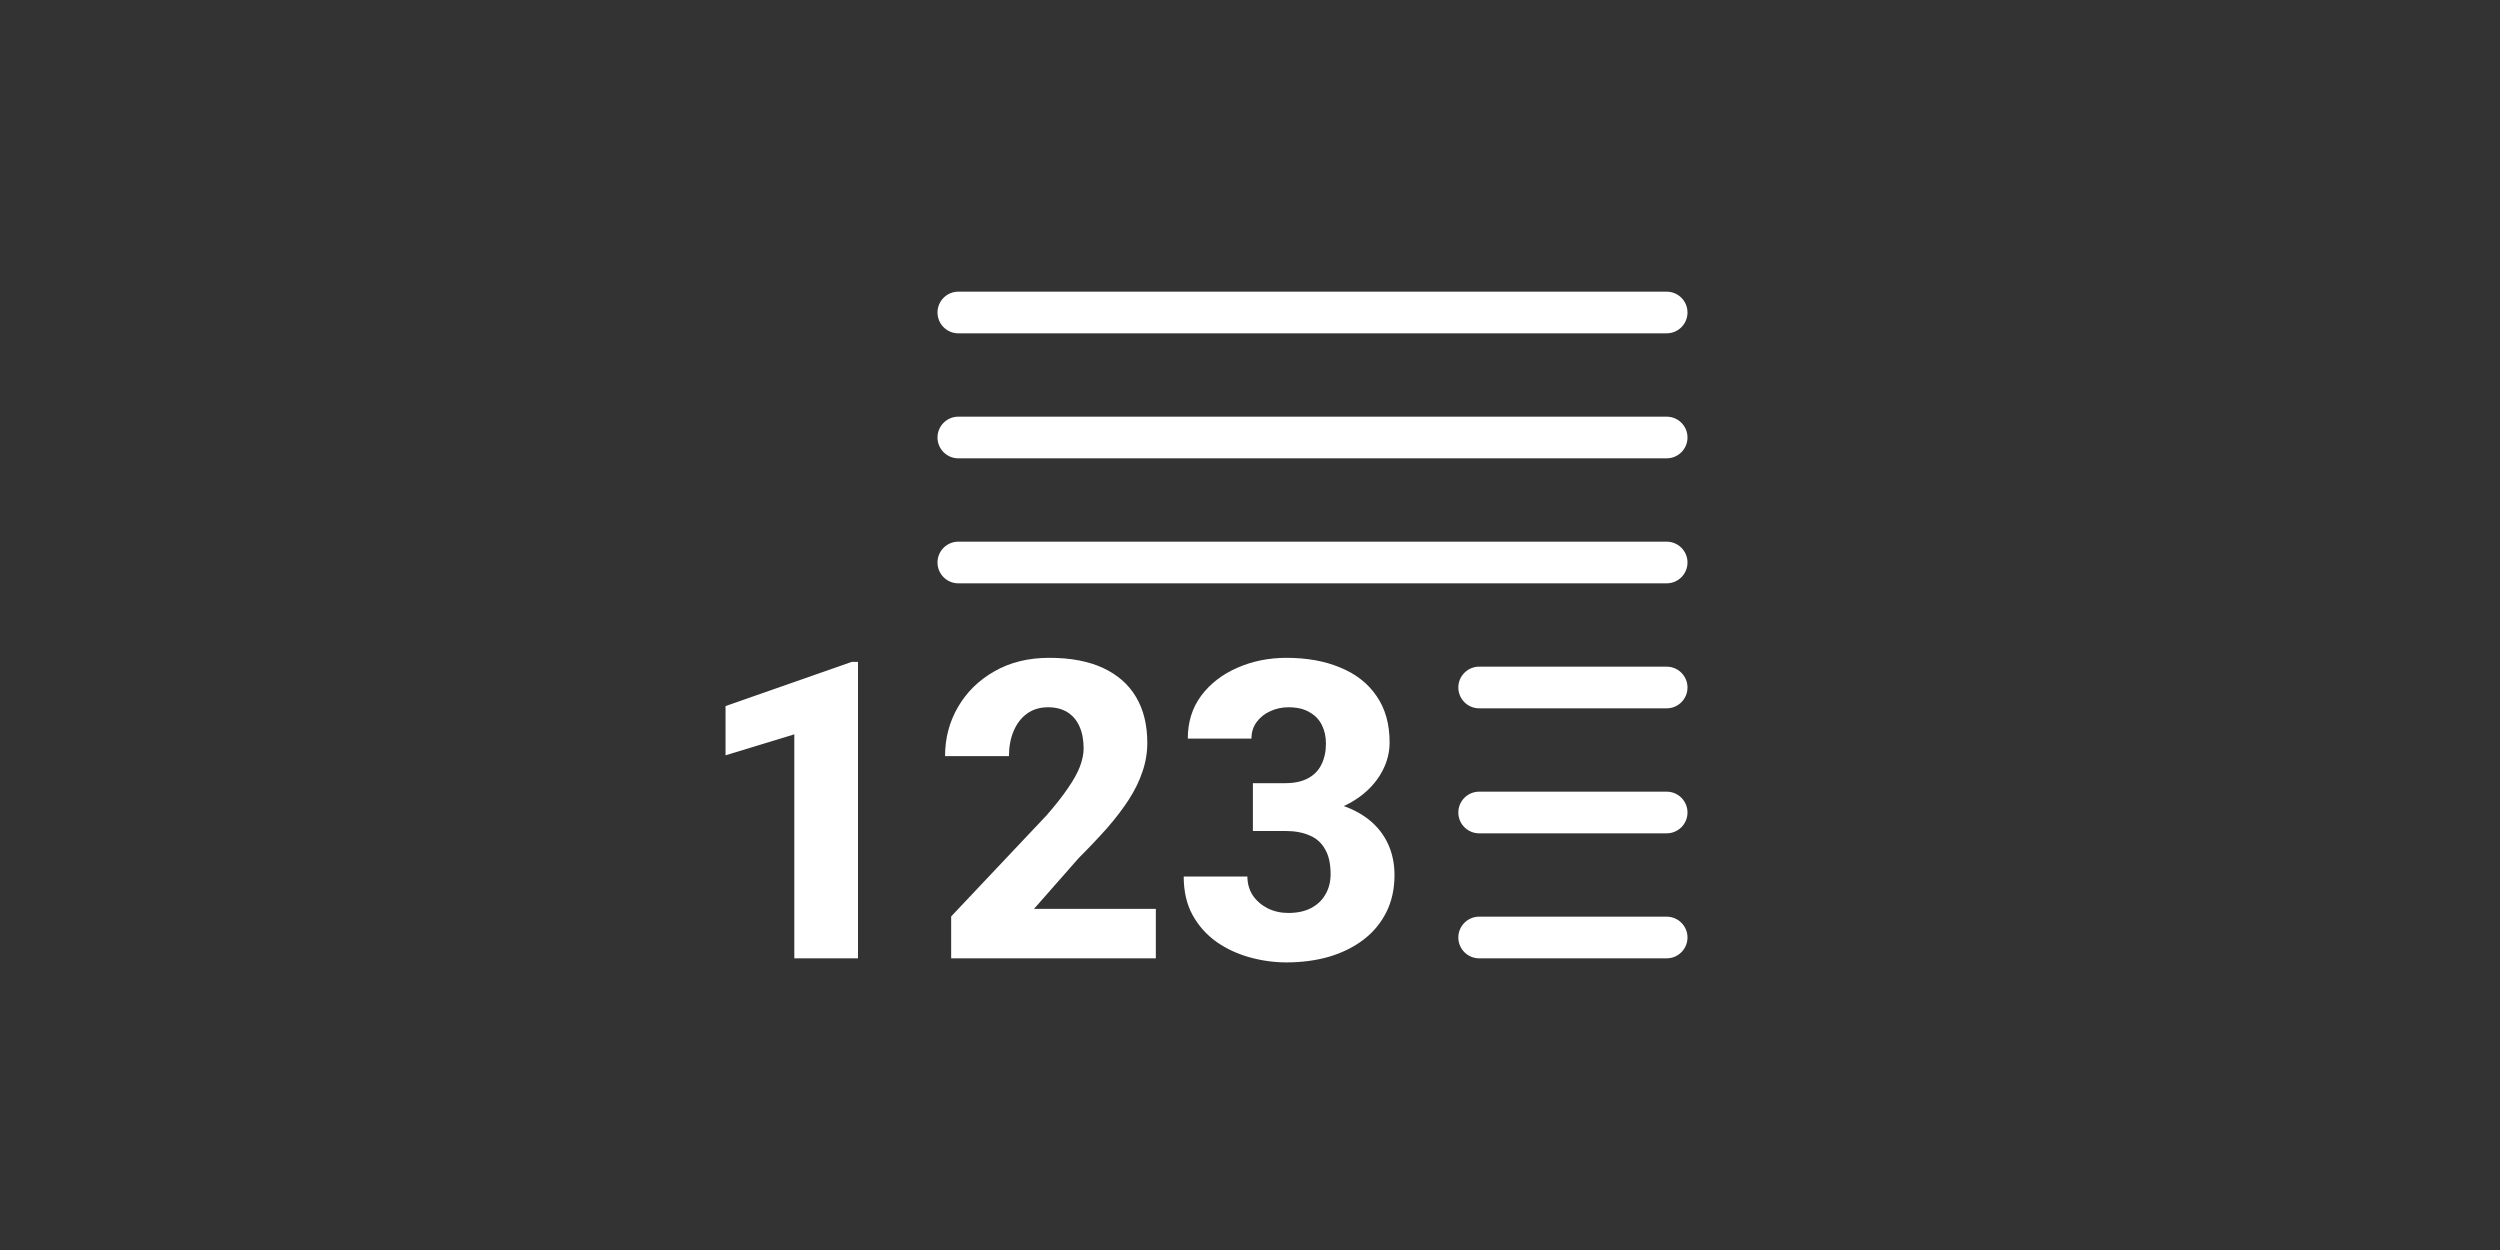 <svg width="120" height="60" viewBox="0 0 120 60" fill="none" xmlns="http://www.w3.org/2000/svg">
<rect x="0" y="0" width="120" height="60" fill="#333333" stroke="none"/>
<path d="M45 15C45 14.448 45.448 14 46 14H80C80.552 14 81 14.448 81 15C81 15.552 80.552 16 80 16H46C45.448 16 45 15.552 45 15Z" fill="white"/>
<path d="M45 21C45 20.448 45.448 20 46 20H80C80.552 20 81 20.448 81 21C81 21.552 80.552 22 80 22H46C45.448 22 45 21.552 45 21Z" fill="white"/>
<path d="M45 27C45 26.448 45.448 26 46 26H80C80.552 26 81 26.448 81 27C81 27.552 80.552 28 80 28H46C45.448 28 45 27.552 45 27Z" fill="white"/>
<path d="M70 33C70 32.448 70.448 32 71 32H80C80.552 32 81 32.448 81 33C81 33.552 80.552 34 80 34H71C70.448 34 70 33.552 70 33Z" fill="white"/>
<path d="M70 39C70 38.448 70.448 38 71 38H80C80.552 38 81 38.448 81 39C81 39.552 80.552 40 80 40H71C70.448 40 70 39.552 70 39Z" fill="white"/>
<path d="M70 45C70 44.448 70.448 44 71 44H80C80.552 44 81 44.448 81 45C81 45.552 80.552 46 80 46H71C70.448 46 70 45.552 70 45Z" fill="white"/>
<path d="M41.184 31.771V46H38.127V35.248L34.826 36.254V33.891L40.881 31.771H41.184Z" fill="white"/>
<path d="M55.48 43.627V46H45.656V43.988L50.246 39.125C50.676 38.63 51.018 38.194 51.272 37.816C51.532 37.439 51.721 37.097 51.838 36.791C51.955 36.478 52.014 36.192 52.014 35.932C52.014 35.508 51.945 35.15 51.809 34.857C51.678 34.565 51.486 34.34 51.232 34.184C50.978 34.027 50.669 33.949 50.305 33.949C49.914 33.949 49.579 34.05 49.299 34.252C49.019 34.454 48.804 34.734 48.654 35.092C48.505 35.443 48.43 35.844 48.43 36.293H45.363C45.363 35.427 45.572 34.639 45.988 33.93C46.405 33.214 46.988 32.644 47.736 32.221C48.485 31.791 49.361 31.576 50.363 31.576C51.392 31.576 52.255 31.739 52.951 32.065C53.648 32.39 54.175 32.855 54.533 33.461C54.891 34.066 55.07 34.796 55.07 35.648C55.07 36.13 54.992 36.596 54.836 37.045C54.686 37.494 54.468 37.94 54.182 38.383C53.895 38.825 53.55 39.278 53.147 39.74C52.743 40.196 52.287 40.678 51.779 41.185L49.631 43.627H55.48Z" fill="white"/>
<path d="M60.139 37.592H61.691C62.134 37.592 62.499 37.514 62.785 37.357C63.078 37.201 63.293 36.98 63.43 36.693C63.573 36.407 63.645 36.072 63.645 35.688C63.645 35.355 63.579 35.059 63.449 34.799C63.319 34.538 63.12 34.333 62.853 34.184C62.593 34.027 62.255 33.949 61.838 33.949C61.538 33.949 61.252 34.011 60.978 34.135C60.712 34.252 60.493 34.425 60.324 34.652C60.155 34.874 60.07 35.141 60.07 35.453H57.014C57.014 34.659 57.228 33.972 57.658 33.393C58.094 32.813 58.671 32.367 59.387 32.055C60.109 31.736 60.897 31.576 61.75 31.576C62.733 31.576 63.596 31.732 64.338 32.045C65.087 32.351 65.666 32.807 66.076 33.412C66.493 34.011 66.701 34.753 66.701 35.639C66.701 36.101 66.591 36.547 66.369 36.977C66.154 37.4 65.845 37.777 65.441 38.109C65.044 38.435 64.569 38.695 64.016 38.891C63.469 39.079 62.86 39.174 62.19 39.174H60.139V37.592ZM60.139 39.887V38.334H62.19C62.932 38.334 63.596 38.419 64.182 38.588C64.768 38.757 65.266 39.001 65.676 39.32C66.086 39.639 66.398 40.027 66.613 40.482C66.828 40.938 66.936 41.446 66.936 42.006C66.936 42.67 66.805 43.262 66.545 43.783C66.284 44.304 65.92 44.743 65.451 45.102C64.982 45.46 64.432 45.733 63.801 45.922C63.169 46.104 62.486 46.195 61.75 46.195C61.158 46.195 60.568 46.114 59.982 45.951C59.397 45.788 58.866 45.541 58.391 45.209C57.915 44.87 57.535 44.444 57.248 43.93C56.962 43.409 56.818 42.79 56.818 42.074H59.875C59.875 42.406 59.96 42.706 60.129 42.973C60.305 43.233 60.542 43.441 60.842 43.598C61.148 43.747 61.48 43.822 61.838 43.822C62.268 43.822 62.632 43.744 62.932 43.588C63.238 43.425 63.469 43.204 63.625 42.924C63.788 42.644 63.869 42.322 63.869 41.957C63.869 41.462 63.781 41.065 63.605 40.766C63.436 40.46 63.189 40.238 62.863 40.102C62.538 39.958 62.147 39.887 61.691 39.887H60.139Z" fill="white"/>
</svg>
